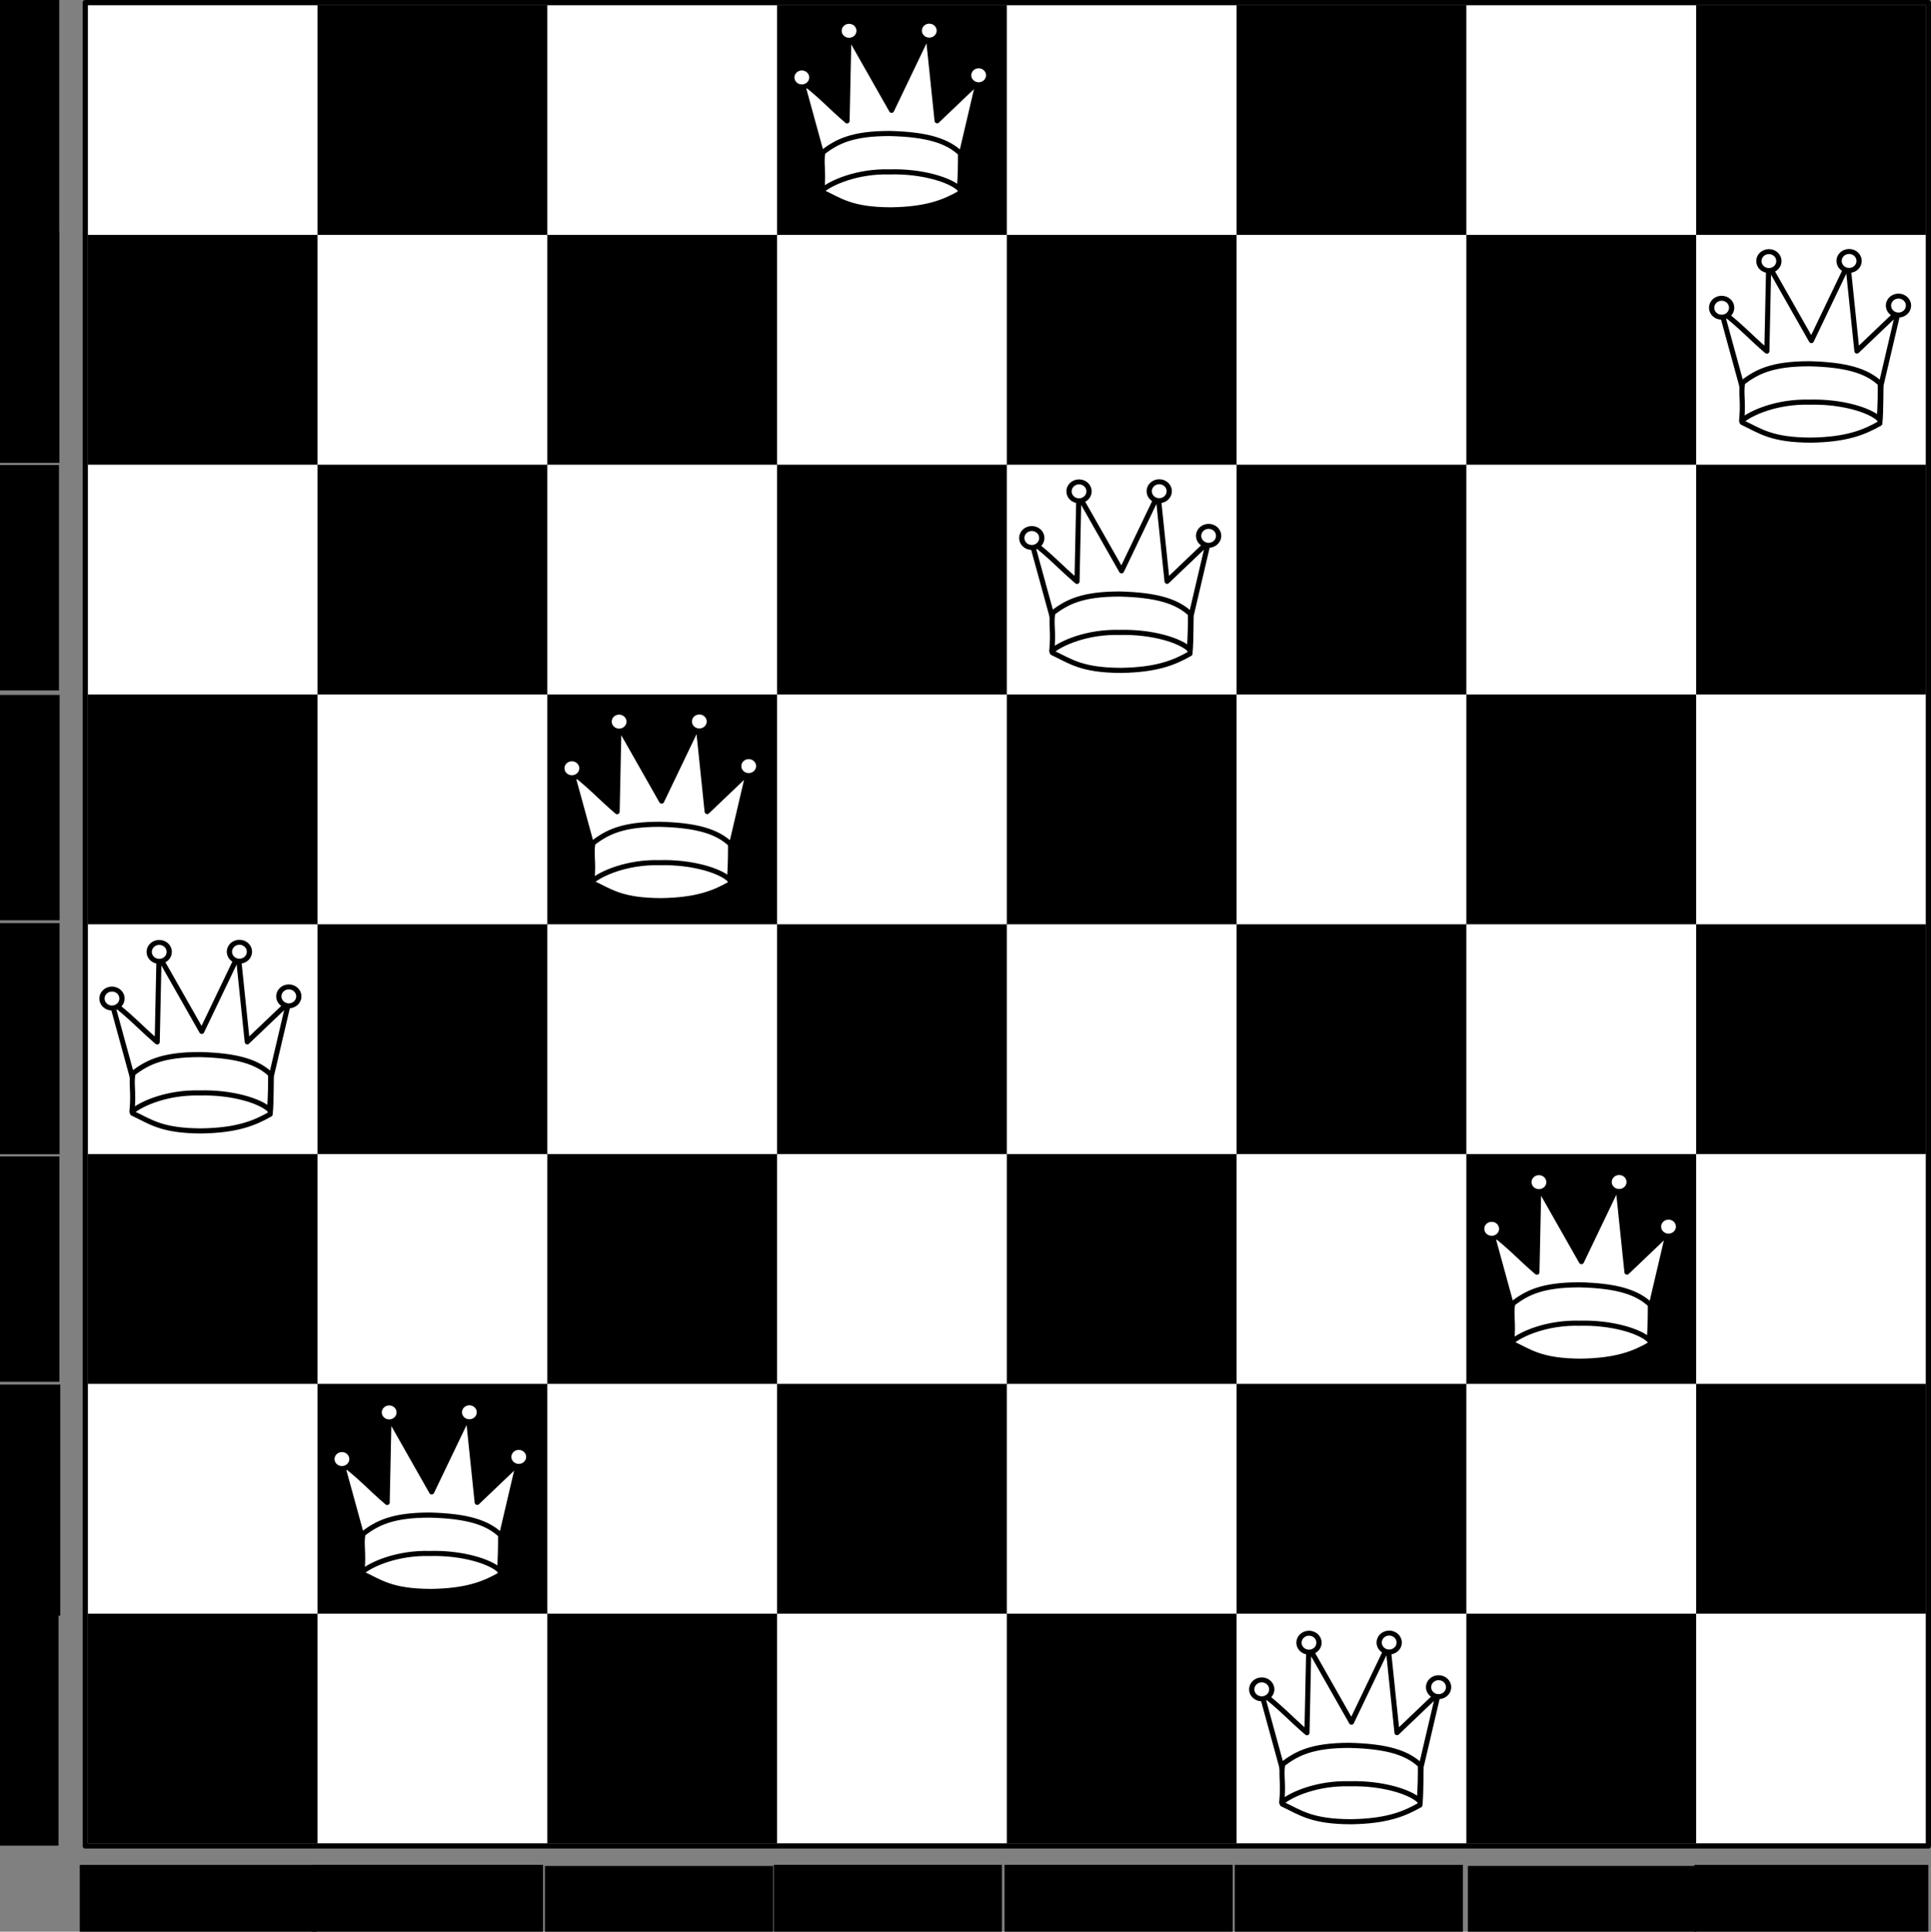 <?xml version="1.0" encoding="UTF-8" standalone="no"?>
<!-- Created with Sodipodi ("http://www.sodipodi.com/") -->
<svg
   xmlns:dc="http://purl.org/dc/elements/1.1/"
   xmlns:cc="http://web.resource.org/cc/"
   xmlns:rdf="http://www.w3.org/1999/02/22-rdf-syntax-ns#"
   xmlns:svg="http://www.w3.org/2000/svg"
   xmlns="http://www.w3.org/2000/svg"
   xmlns:xlink="http://www.w3.org/1999/xlink"
   xmlns:sodipodi="http://sodipodi.sourceforge.net/DTD/sodipodi-0.dtd"
   xmlns:inkscape="http://www.inkscape.org/namespaces/inkscape"
   height="472.846"
   id="svg1"
   inkscape:version="0.45.1"
   sodipodi:docbase="C:\Documents and Settings\Ur-Quan Master\My Documents\Skole\2006-08 Master i Informasjonsteknologi - UiS\Prosjekt i datateknikk MID240 H-07\decs-report\images"
   sodipodi:docname="queens-basic.svg"
   sodipodi:version="0.32"
   version="1.0"
   width="472.734"
   x="0"
   y="0"
   inkscape:output_extension="org.inkscape.output.svg.inkscape">
  <rect width="100%" height="100%" fill="#808080" stroke="none"/>
  <sodipodi:namedview
     bordercolor="#666666"
     borderopacity="1.0"
     id="base"
     inkscape:cx="358.03598"
     inkscape:cy="187.79109"
     inkscape:pageopacity="0.0"
     inkscape:pageshadow="2"
     inkscape:window-height="1114"
     inkscape:window-width="1920"
     inkscape:window-x="-4"
     inkscape:window-y="-4"
     inkscape:zoom="1.4142136"
     pagecolor="#ffffff"
     inkscape:current-layer="svg1"
     inkscape:document-units="pt"
     width="350pt"
     height="350pt"
     units="pt"
     showborder="false"
     borderlayer="false" />
  <defs
     id="defs3">
    <linearGradient
       id="linearGradient573">
      <stop
         id="stop574"
         offset="0"
         style="stop-color:#ffff00;stop-opacity:1;" />
      <stop
         id="stop575"
         offset="1"
         style="stop-color:#85b200;stop-opacity:1;" />
    </linearGradient>
    <linearGradient
       id="linearGradient51">
      <stop
         id="stop52"
         offset="0"
         style="stop-color:#000000;stop-opacity:0.561;" />
      <stop
         id="stop53"
         offset="1"
         style="stop-color:#000000;stop-opacity:0.145;" />
    </linearGradient>
    <linearGradient
       id="linearGradient54"
       x1="-3.836925e-009"
       x2="1"
       xlink:href="#linearGradient573"
       y1="5.3733031e-009"
       y2="5.3733031e-009" />
    <linearGradient
       id="linearGradient55"
       x1="0.379"
       x2="0.71"
       xlink:href="#linearGradient51"
       y1="-0.031"
       y2="0.766" />
    <radialGradient
       id="radialGradient717"
       xlink:href="#linearGradient51" />
    <radialGradient
       cx="0.5"
       cy="0.5"
       fx="0.5"
       fy="0.5"
       id="radialGradient718"
       r="0.5"
       xlink:href="#linearGradient51" />
  </defs>
  <g
     id="g874"
     style="font-size:12px"
     transform="translate(529.633,12.121)">
    <path
       d="M 0,437 L 437,0"
       id="path616"
       style="fill:none;fill-opacity:1;fill-rule:evenodd;stroke:#000000;stroke-width:1" />
    <path
       d="M 10,437 L 437,10"
       id="path617"
       style="fill:none;fill-opacity:1;fill-rule:evenodd;stroke:#000000;stroke-width:1" />
    <path
       d="M 20,437 L 437,20"
       id="path618"
       style="fill:none;fill-opacity:1;fill-rule:evenodd;stroke:#000000;stroke-width:1" />
    <path
       d="M 30,437 L 437,30"
       id="path619"
       style="fill:none;fill-opacity:1;fill-rule:evenodd;stroke:#000000;stroke-width:1" />
    <path
       d="M 40,437 L 437,40"
       id="path620"
       style="fill:none;fill-opacity:1;fill-rule:evenodd;stroke:#000000;stroke-width:1" />
    <path
       d="M 50,437 L 437,50"
       id="path621"
       style="fill:none;fill-opacity:1;fill-rule:evenodd;stroke:#000000;stroke-width:1" />
    <path
       d="M 60,437 L 437,60"
       id="path622"
       style="fill:none;fill-opacity:1;fill-rule:evenodd;stroke:#000000;stroke-width:1" />
    <path
       d="M 70,437 L 437,70"
       id="path623"
       style="fill:none;fill-opacity:1;fill-rule:evenodd;stroke:#000000;stroke-width:1" />
    <path
       d="M 80,437 L 437,80"
       id="path624"
       style="fill:none;fill-opacity:1;fill-rule:evenodd;stroke:#000000;stroke-width:1" />
    <path
       d="M 90,437 L 437,90"
       id="path625"
       style="fill:none;fill-opacity:1;fill-rule:evenodd;stroke:#000000;stroke-width:1" />
    <path
       d="M 100,437 L 437,100"
       id="path626"
       style="fill:none;fill-opacity:1;fill-rule:evenodd;stroke:#000000;stroke-width:1" />
    <path
       d="M 110,437 L 437,110"
       id="path627"
       style="fill:none;fill-opacity:1;fill-rule:evenodd;stroke:#000000;stroke-width:1" />
    <path
       d="M 120,437 L 437,120"
       id="path628"
       style="fill:none;fill-opacity:1;fill-rule:evenodd;stroke:#000000;stroke-width:1" />
    <path
       d="M 130,437 L 437,130"
       id="path629"
       style="fill:none;fill-opacity:1;fill-rule:evenodd;stroke:#000000;stroke-width:1" />
    <path
       d="M 140,437 L 437,140"
       id="path630"
       style="fill:none;fill-opacity:1;fill-rule:evenodd;stroke:#000000;stroke-width:1" />
    <path
       d="M 150,437 L 437,150"
       id="path631"
       style="fill:none;fill-opacity:1;fill-rule:evenodd;stroke:#000000;stroke-width:1" />
    <path
       d="M 160,437 L 437,160"
       id="path632"
       style="fill:none;fill-opacity:1;fill-rule:evenodd;stroke:#000000;stroke-width:1" />
    <path
       d="M 170,437 L 437,170"
       id="path633"
       style="fill:none;fill-opacity:1;fill-rule:evenodd;stroke:#000000;stroke-width:1" />
    <path
       d="M 180,437 L 437,180"
       id="path634"
       style="fill:none;fill-opacity:1;fill-rule:evenodd;stroke:#000000;stroke-width:1" />
    <path
       d="M 190,437 L 437,190"
       id="path635"
       style="fill:none;fill-opacity:1;fill-rule:evenodd;stroke:#000000;stroke-width:1" />
    <path
       d="M 200,437 L 437,200"
       id="path636"
       style="fill:none;fill-opacity:1;fill-rule:evenodd;stroke:#000000;stroke-width:1" />
    <path
       d="M 210,437 L 437,210"
       id="path637"
       style="fill:none;fill-opacity:1;fill-rule:evenodd;stroke:#000000;stroke-width:1" />
    <path
       d="M 220,437 L 437,220"
       id="path638"
       style="fill:none;fill-opacity:1;fill-rule:evenodd;stroke:#000000;stroke-width:1" />
    <path
       d="M 230,437 L 437,230"
       id="path639"
       style="fill:none;fill-opacity:1;fill-rule:evenodd;stroke:#000000;stroke-width:1" />
    <path
       d="M 240,437 L 437,240"
       id="path640"
       style="fill:none;fill-opacity:1;fill-rule:evenodd;stroke:#000000;stroke-width:1" />
    <path
       d="M 250,437 L 437,250"
       id="path641"
       style="fill:none;fill-opacity:1;fill-rule:evenodd;stroke:#000000;stroke-width:1" />
    <path
       d="M 260,437 L 437,260"
       id="path642"
       style="fill:none;fill-opacity:1;fill-rule:evenodd;stroke:#000000;stroke-width:1" />
    <path
       d="M 270,437 L 437,270"
       id="path643"
       style="fill:none;fill-opacity:1;fill-rule:evenodd;stroke:#000000;stroke-width:1" />
    <path
       d="M 280,437 L 437,280"
       id="path644"
       style="fill:none;fill-opacity:1;fill-rule:evenodd;stroke:#000000;stroke-width:1" />
    <path
       d="M 290,437 L 437,290"
       id="path645"
       style="fill:none;fill-opacity:1;fill-rule:evenodd;stroke:#000000;stroke-width:1" />
    <path
       d="M 300,437 L 437,300"
       id="path646"
       style="fill:none;fill-opacity:1;fill-rule:evenodd;stroke:#000000;stroke-width:1" />
    <path
       d="M 310,437 L 437,310"
       id="path647"
       style="fill:none;fill-opacity:1;fill-rule:evenodd;stroke:#000000;stroke-width:1" />
    <path
       d="M 320,437 L 437,320"
       id="path648"
       style="fill:none;fill-opacity:1;fill-rule:evenodd;stroke:#000000;stroke-width:1" />
    <path
       d="M 330,437 L 437,330"
       id="path649"
       style="fill:none;fill-opacity:1;fill-rule:evenodd;stroke:#000000;stroke-width:1" />
    <path
       d="M 340,437 L 437,340"
       id="path650"
       style="fill:none;fill-opacity:1;fill-rule:evenodd;stroke:#000000;stroke-width:1" />
    <path
       d="M 350,437 L 437,350"
       id="path651"
       style="fill:none;fill-opacity:1;fill-rule:evenodd;stroke:#000000;stroke-width:1" />
    <path
       d="M 360,437 L 437,360"
       id="path652"
       style="fill:none;fill-opacity:1;fill-rule:evenodd;stroke:#000000;stroke-width:1" />
    <path
       d="M 370,437 L 437,370"
       id="path653"
       style="fill:none;fill-opacity:1;fill-rule:evenodd;stroke:#000000;stroke-width:1" />
    <path
       d="M 380,437 L 437,380"
       id="path654"
       style="fill:none;fill-opacity:1;fill-rule:evenodd;stroke:#000000;stroke-width:1" />
    <path
       d="M 390,437 L 437,390"
       id="path655"
       style="fill:none;fill-opacity:1;fill-rule:evenodd;stroke:#000000;stroke-width:1" />
    <path
       d="M 400,437 L 437,400"
       id="path656"
       style="fill:none;fill-opacity:1;fill-rule:evenodd;stroke:#000000;stroke-width:1" />
    <path
       d="M 410,437 L 437,410"
       id="path657"
       style="fill:none;fill-opacity:1;fill-rule:evenodd;stroke:#000000;stroke-width:1" />
    <path
       d="M 420,437 L 437,420"
       id="path658"
       style="fill:none;fill-opacity:1;fill-rule:evenodd;stroke:#000000;stroke-width:1" />
    <path
       d="M 430,437 L 437,430"
       id="path659"
       style="fill:none;fill-opacity:1;fill-rule:evenodd;stroke:#000000;stroke-width:1" />
  </g>
  <g
     id="g919"
     style="font-size:12px"
     transform="translate(529.633,12.121)">
    <path
       d="M 427,0 L 0,427"
       id="path661"
       style="fill:none;fill-opacity:1;fill-rule:evenodd;stroke:#000000;stroke-width:1.25" />
    <path
       d="M 417,0 L 0,417"
       id="path662"
       style="fill:none;fill-opacity:1;fill-rule:evenodd;stroke:#000000;stroke-width:1.25" />
    <path
       d="M 407,0 L 0,407"
       id="path663"
       style="fill:none;fill-opacity:1;fill-rule:evenodd;stroke:#000000;stroke-width:1.25" />
    <path
       d="M 397,0 L 0,397"
       id="path664"
       style="fill:none;fill-opacity:1;fill-rule:evenodd;stroke:#000000;stroke-width:1.25" />
    <path
       d="M 387,0 L 0,387"
       id="path665"
       style="fill:none;fill-opacity:1;fill-rule:evenodd;stroke:#000000;stroke-width:1.25" />
    <path
       d="M 377,0 L 0,377"
       id="path666"
       style="fill:none;fill-opacity:1;fill-rule:evenodd;stroke:#000000;stroke-width:1.25" />
    <path
       d="M 367,0 L 0,367"
       id="path667"
       style="fill:none;fill-opacity:1;fill-rule:evenodd;stroke:#000000;stroke-width:1.25" />
    <path
       d="M 357,0 L 0,357"
       id="path668"
       style="fill:none;fill-opacity:1;fill-rule:evenodd;stroke:#000000;stroke-width:1.25" />
    <path
       d="M 347,0 L 0,347"
       id="path669"
       style="fill:none;fill-opacity:1;fill-rule:evenodd;stroke:#000000;stroke-width:1.25" />
    <path
       d="M 337,0 L 0,337"
       id="path670"
       style="fill:none;fill-opacity:1;fill-rule:evenodd;stroke:#000000;stroke-width:1.25" />
    <path
       d="M 327,0 L 0,327"
       id="path671"
       style="fill:none;fill-opacity:1;fill-rule:evenodd;stroke:#000000;stroke-width:1.25" />
    <path
       d="M 317,0 L 0,317"
       id="path672"
       style="fill:none;fill-opacity:1;fill-rule:evenodd;stroke:#000000;stroke-width:1.25" />
    <path
       d="M 307,0 L 0,307"
       id="path673"
       style="fill:none;fill-opacity:1;fill-rule:evenodd;stroke:#000000;stroke-width:1.25" />
    <path
       d="M 297,0 L 0,297"
       id="path674"
       style="fill:none;fill-opacity:1;fill-rule:evenodd;stroke:#000000;stroke-width:1.25" />
    <path
       d="M 287,0 L 0,287"
       id="path675"
       style="fill:none;fill-opacity:1;fill-rule:evenodd;stroke:#000000;stroke-width:1.25" />
    <path
       d="M 277,0 L 0,277"
       id="path676"
       style="fill:none;fill-opacity:1;fill-rule:evenodd;stroke:#000000;stroke-width:1.25" />
    <path
       d="M 267,0 L 0,267"
       id="path677"
       style="fill:none;fill-opacity:1;fill-rule:evenodd;stroke:#000000;stroke-width:1.25" />
    <path
       d="M 257,0 L 0,257"
       id="path678"
       style="fill:none;fill-opacity:1;fill-rule:evenodd;stroke:#000000;stroke-width:1.25" />
    <path
       d="M 247,0 L 0,247"
       id="path679"
       style="fill:none;fill-opacity:1;fill-rule:evenodd;stroke:#000000;stroke-width:1.25" />
    <path
       d="M 237,0 L 0,237"
       id="path680"
       style="fill:none;fill-opacity:1;fill-rule:evenodd;stroke:#000000;stroke-width:1.25" />
    <path
       d="M 227,0 L 0,227"
       id="path681"
       style="fill:none;fill-opacity:1;fill-rule:evenodd;stroke:#000000;stroke-width:1.25" />
    <path
       d="M 217,0 L 0,217"
       id="path682"
       style="fill:none;fill-opacity:1;fill-rule:evenodd;stroke:#000000;stroke-width:1.25" />
    <path
       d="M 207,0 L 0,207"
       id="path683"
       style="fill:none;fill-opacity:1;fill-rule:evenodd;stroke:#000000;stroke-width:1.25" />
    <path
       d="M 197,0 L 0,197"
       id="path684"
       style="fill:none;fill-opacity:1;fill-rule:evenodd;stroke:#000000;stroke-width:1.25" />
    <path
       d="M 187,0 L 0,187"
       id="path685"
       style="fill:none;fill-opacity:1;fill-rule:evenodd;stroke:#000000;stroke-width:1.25" />
    <path
       d="M 177,0 L 0,177"
       id="path686"
       style="fill:none;fill-opacity:1;fill-rule:evenodd;stroke:#000000;stroke-width:1.25" />
    <path
       d="M 167,0 L 0,167"
       id="path687"
       style="fill:none;fill-opacity:1;fill-rule:evenodd;stroke:#000000;stroke-width:1.25" />
    <path
       d="M 157,0 L 0,157"
       id="path688"
       style="fill:none;fill-opacity:1;fill-rule:evenodd;stroke:#000000;stroke-width:1.25" />
    <path
       d="M 147,0 L 0,147"
       id="path689"
       style="fill:none;fill-opacity:1;fill-rule:evenodd;stroke:#000000;stroke-width:1.25" />
    <path
       d="M 137,0 L 0,137"
       id="path690"
       style="fill:none;fill-opacity:1;fill-rule:evenodd;stroke:#000000;stroke-width:1.25" />
    <path
       d="M 127,0 L 0,127"
       id="path691"
       style="fill:none;fill-opacity:1;fill-rule:evenodd;stroke:#000000;stroke-width:1.25" />
    <path
       d="M 117,0 L 0,117"
       id="path692"
       style="fill:none;fill-opacity:1;fill-rule:evenodd;stroke:#000000;stroke-width:1.25" />
    <path
       d="M 107,0 L 0,107"
       id="path693"
       style="fill:none;fill-opacity:1;fill-rule:evenodd;stroke:#000000;stroke-width:1.25" />
    <path
       d="M 97,0 L 0,97"
       id="path694"
       style="fill:none;fill-opacity:1;fill-rule:evenodd;stroke:#000000;stroke-width:1.25" />
    <path
       d="M 87,0 L 0,87"
       id="path695"
       style="fill:none;fill-opacity:1;fill-rule:evenodd;stroke:#000000;stroke-width:1.25" />
    <path
       d="M 77,0 L 0,77"
       id="path696"
       style="fill:none;fill-opacity:1;fill-rule:evenodd;stroke:#000000;stroke-width:1.25" />
    <path
       d="M 67,0 L 0,67"
       id="path697"
       style="fill:none;fill-opacity:1;fill-rule:evenodd;stroke:#000000;stroke-width:1.25" />
    <path
       d="M 57,0 L 0,57"
       id="path698"
       style="fill:none;fill-opacity:1;fill-rule:evenodd;stroke:#000000;stroke-width:1.25" />
    <path
       d="M 47,0 L 0,47"
       id="path699"
       style="fill:none;fill-opacity:1;fill-rule:evenodd;stroke:#000000;stroke-width:1.25" />
    <path
       d="M 37,0 L 0,37"
       id="path700"
       style="fill:none;fill-opacity:1;fill-rule:evenodd;stroke:#000000;stroke-width:1.25" />
    <path
       d="M 27,0 L 0,27"
       id="path701"
       style="fill:none;fill-opacity:1;fill-rule:evenodd;stroke:#000000;stroke-width:1.25" />
    <path
       d="M 17,0 L 0,17"
       id="path702"
       style="fill:none;fill-opacity:1;fill-rule:evenodd;stroke:#000000;stroke-width:1.25" />
  </g>
  <g
     id="g841"
     style="font-size:12px"
     transform="translate(529.633,12.121)">
    <path
       d="M 0,0 L 0,54.5 L 54.5,54.5 L 54.5,0 L 0,0 z "
       id="path703"
       style="fill:#ffffff;fill-opacity:1;fill-rule:evenodd" />
    <path
       d="M 109,0 L 109,54.5 L 163.5,54.5 L 163.5,0 L 109,0 z "
       id="path704"
       style="fill:#ffffff;fill-opacity:1;fill-rule:evenodd" />
    <path
       d="M 218,0 L 218,54.5 L 272.5,54.5 L 272.5,0 L 218,0 z "
       id="path713"
       style="fill:#ffffff;fill-opacity:1;fill-rule:evenodd" />
    <path
       d="M 327,0 L 327,54.5 L 382,54.5 L 382,0 L 327,0 z "
       id="path714"
       style="fill:#ffffff;fill-opacity:1;fill-rule:evenodd" />
    <path
       d="M 55.5,54.5 L 55.5,109 L 109,109 L 109,54.5 L 55.5,54.5 z "
       id="path715"
       style="fill:#ffffff;fill-opacity:1;fill-rule:evenodd" />
    <path
       d="M 163.5,54.5 L 163.5,109 L 218,109 L 218,54.5 L 163.5,54.5 z "
       id="path716"
       style="fill:#ffffff;fill-opacity:1;fill-rule:evenodd" />
    <path
       d="M 272.5,54.5 L 272.5,109 L 327,109 L 327,54.5 L 272.5,54.5 z "
       id="path717"
       style="fill:#ffffff;fill-opacity:1;fill-rule:evenodd" />
    <path
       d="M 382,54.5 L 382,109 L 437,109 L 437,54.5 L 382,54.5 z "
       id="path718"
       style="fill:#ffffff;fill-opacity:1;fill-rule:evenodd" />
    <path
       d="M -1.7e-005,109.42 L -1.7e-005,163.92 L 54.5,163.92 L 54.5,109.42 L -1.7e-005,109.42 z "
       id="path719"
       style="fill:#ffffff;fill-opacity:1;fill-rule:evenodd" />
    <path
       d="M 109,109.42 L 109,163.92 L 163.5,163.92 L 163.5,109.42 L 109,109.42 z "
       id="path720"
       style="fill:#ffffff;fill-opacity:1;fill-rule:evenodd" />
    <path
       d="M 218,109.42 L 218,163.92 L 272.5,163.92 L 272.5,109.42 L 218,109.42 z "
       id="path721"
       style="fill:#ffffff;fill-opacity:1;fill-rule:evenodd" />
    <path
       d="M 327,109.42 L 327,163.92 L 382,163.92 L 382,109.42 L 327,109.42 z "
       id="path722"
       style="fill:#ffffff;fill-opacity:1;fill-rule:evenodd" />
    <path
       d="M 55.5,163.92 L 55.5,218.42 L 109,218.42 L 109,163.92 L 55.5,163.92 z "
       id="path723"
       style="fill:#ffffff;fill-opacity:1;fill-rule:evenodd" />
    <path
       d="M 163.5,163.92 L 163.5,218.42 L 218,218.42 L 218,163.92 L 163.5,163.92 z "
       id="path724"
       style="fill:#ffffff;fill-opacity:1;fill-rule:evenodd" />
    <path
       d="M 272.5,163.92 L 272.5,218.42 L 327,218.42 L 327,163.92 L 272.5,163.92 z "
       id="path725"
       style="fill:#ffffff;fill-opacity:1;fill-rule:evenodd" />
    <path
       d="M 382,163.92 L 382,218.42 L 437,218.42 L 437,163.92 L 382,163.92 z "
       id="path726"
       style="fill:#ffffff;fill-opacity:1;fill-rule:evenodd" />
    <path
       d="M -0.241,217.433 L -0.241,271.933 L 54.259,271.933 L 54.259,217.433 L -0.241,217.433 z "
       id="path727"
       style="fill:#ffffff;fill-opacity:1;fill-rule:evenodd" />
    <path
       d="M 108.759,217.433 L 108.759,271.933 L 163.259,271.933 L 163.259,217.433 L 108.759,217.433 z "
       id="path728"
       style="fill:#ffffff;fill-opacity:1;fill-rule:evenodd" />
    <path
       d="M 217.759,217.433 L 217.759,271.933 L 272.259,271.933 L 272.259,217.433 L 217.759,217.433 z "
       id="path729"
       style="fill:#ffffff;fill-opacity:1;fill-rule:evenodd" />
    <path
       d="M 326.759,217.433 L 326.759,271.933 L 381.759,271.933 L 381.759,217.433 L 326.759,217.433 z "
       id="path730"
       style="fill:#ffffff;fill-opacity:1;fill-rule:evenodd" />
    <path
       d="M 55.259,271.933 L 55.259,326.433 L 108.759,326.433 L 108.759,271.933 L 55.259,271.933 z "
       id="path731"
       style="fill:#ffffff;fill-opacity:1;fill-rule:evenodd" />
    <path
       d="M 163.259,271.933 L 163.259,326.433 L 217.759,326.433 L 217.759,271.933 L 163.259,271.933 z "
       id="path732"
       style="fill:#ffffff;fill-opacity:1;fill-rule:evenodd" />
    <path
       d="M 272.259,271.933 L 272.259,326.433 L 326.759,326.433 L 326.759,271.933 L 272.259,271.933 z "
       id="path733"
       style="fill:#ffffff;fill-opacity:1;fill-rule:evenodd" />
    <path
       d="M 381.759,271.933 L 381.759,326.433 L 436.759,326.433 L 436.759,271.933 L 381.759,271.933 z "
       id="path734"
       style="fill:#ffffff;fill-opacity:1;fill-rule:evenodd" />
    <path
       d="M 0.995,326.271 L 0.995,381.765 L 55.619,381.765 L 55.619,326.271 L 0.995,326.271 z "
       id="path735"
       style="fill:#ffffff;fill-opacity:1;fill-rule:evenodd" />
    <path
       d="M 110.243,326.271 L 110.243,381.765 L 164.867,381.765 L 164.867,326.271 L 110.243,326.271 z "
       id="path736"
       style="fill:#ffffff;fill-opacity:1;fill-rule:evenodd" />
    <path
       d="M 219.491,326.271 L 219.491,381.765 L 274.115,381.765 L 274.115,326.271 L 219.491,326.271 z "
       id="path737"
       style="fill:#ffffff;fill-opacity:1;fill-rule:evenodd" />
    <path
       d="M 328.739,326.271 L 328.739,381.765 L 383.864,381.765 L 383.864,326.271 L 328.739,326.271 z "
       id="path738"
       style="fill:#ffffff;fill-opacity:1;fill-rule:evenodd" />
    <path
       d="M 56.621,381.765 L 56.621,437.26 L 110.243,437.26 L 110.243,381.765 L 56.621,381.765 z "
       id="path739"
       style="fill:#ffffff;fill-opacity:1;fill-rule:evenodd" />
    <path
       d="M 164.867,381.765 L 164.867,437.26 L 219.491,437.26 L 219.491,381.765 L 164.867,381.765 z "
       id="path740"
       style="fill:#ffffff;fill-opacity:1;fill-rule:evenodd" />
    <path
       d="M 274.115,381.765 L 274.115,437.26 L 328.739,437.26 L 328.739,381.765 L 274.115,381.765 z "
       id="path741"
       style="fill:#ffffff;fill-opacity:1;fill-rule:evenodd" />
    <path
       d="M 383.864,381.765 L 383.864,437.26 L 438.989,437.26 L 438.989,381.765 L 383.864,381.765 z "
       id="path742"
       style="fill:#ffffff;fill-opacity:1;fill-rule:evenodd" />
  </g>
  <rect
     style="fill:#000000;fill-opacity:1;stroke:none;stroke-width:0.935;stroke-opacity:1"
     id="rect3994"
     width="450"
     height="450"
     x="21.484"
     y="1.25" />
  <g
     id="g4092"
     transform="translate(21.484,13.75)">
    <path
       d="M 0,325 L 0,381.25 L 56.25,381.25 L 56.25,325 L 0,325 z "
       id="path3978"
       style="font-size:12px;fill:#ffffff;fill-opacity:1;fill-rule:evenodd" />
    <path
       d="M 56.25,381.25 L 56.25,437.5 L 112.5,437.5 L 112.5,381.25 L 56.25,381.25 z "
       id="path4028"
       style="font-size:12px;fill:#ffffff;fill-opacity:1;fill-rule:evenodd" />
    <path
       d="M 112.5,325 L 112.5,381.25 L 168.75,381.25 L 168.75,325 L 112.5,325 z "
       id="path4032"
       style="font-size:12px;fill:#ffffff;fill-opacity:1;fill-rule:evenodd" />
    <path
       d="M 168.75,381.25 L 168.75,437.5 L 225,437.5 L 225,381.25 L 168.75,381.25 z "
       id="path4034"
       style="font-size:12px;fill:#ffffff;fill-opacity:1;fill-rule:evenodd" />
    <path
       d="M 225,325 L 225,381.25 L 281.25,381.25 L 281.25,325 L 225,325 z "
       id="path4036"
       style="font-size:12px;fill:#ffffff;fill-opacity:1;fill-rule:evenodd" />
    <path
       d="M 281.25,381.25 L 281.25,437.5 L 337.5,437.5 L 337.5,381.25 L 281.25,381.25 z "
       id="path4038"
       style="font-size:12px;fill:#ffffff;fill-opacity:1;fill-rule:evenodd" />
    <path
       d="M 337.5,325 L 337.5,381.25 L 393.75,381.25 L 393.75,325 L 337.5,325 z "
       id="path4040"
       style="font-size:12px;fill:#ffffff;fill-opacity:1;fill-rule:evenodd" />
    <path
       d="M 393.75,381.25 L 393.75,437.5 L 450,437.5 L 450,381.25 L 393.75,381.25 z "
       id="path4042"
       style="font-size:12px;fill:#ffffff;fill-opacity:1;fill-rule:evenodd" />
    <path
       d="M 0,212.5 L 0,268.75 L 56.25,268.75 L 56.25,212.5 L 0,212.5 z "
       id="path4044"
       style="font-size:12px;fill:#ffffff;fill-opacity:1;fill-rule:evenodd" />
    <path
       d="M 56.25,268.75 L 56.25,325 L 112.5,325 L 112.5,268.75 L 56.25,268.75 z "
       id="path4046"
       style="font-size:12px;fill:#ffffff;fill-opacity:1;fill-rule:evenodd" />
    <path
       d="M 112.5,212.5 L 112.5,268.75 L 168.75,268.75 L 168.75,212.5 L 112.5,212.5 z "
       id="path4048"
       style="font-size:12px;fill:#ffffff;fill-opacity:1;fill-rule:evenodd" />
    <path
       d="M 168.75,268.75 L 168.75,325 L 225,325 L 225,268.75 L 168.75,268.75 z "
       id="path4050"
       style="font-size:12px;fill:#ffffff;fill-opacity:1;fill-rule:evenodd" />
    <path
       d="M 225,212.5 L 225,268.75 L 281.25,268.75 L 281.25,212.5 L 225,212.5 z "
       id="path4052"
       style="font-size:12px;fill:#ffffff;fill-opacity:1;fill-rule:evenodd" />
    <path
       d="M 281.25,268.75 L 281.25,325 L 337.5,325 L 337.5,268.75 L 281.25,268.75 z "
       id="path4054"
       style="font-size:12px;fill:#ffffff;fill-opacity:1;fill-rule:evenodd" />
    <path
       d="M 337.5,212.5 L 337.5,268.75 L 393.75,268.75 L 393.75,212.5 L 337.5,212.5 z "
       id="path4056"
       style="font-size:12px;fill:#ffffff;fill-opacity:1;fill-rule:evenodd" />
    <path
       d="M 393.75,268.75 L 393.75,325 L 450,325 L 450,268.75 L 393.75,268.75 z "
       id="path4058"
       style="font-size:12px;fill:#ffffff;fill-opacity:1;fill-rule:evenodd" />
    <path
       d="M 56.25,156.25 L 56.25,212.5 L 112.5,212.5 L 112.5,156.25 L 56.25,156.25 z "
       id="path4060"
       style="font-size:12px;fill:#ffffff;fill-opacity:1;fill-rule:evenodd" />
    <path
       d="M 112.5,100 L 112.5,156.25 L 168.75,156.25 L 168.75,100 L 112.5,100 z "
       id="path4062"
       style="font-size:12px;fill:#ffffff;fill-opacity:1;fill-rule:evenodd" />
    <path
       d="M 168.75,156.25 L 168.75,212.5 L 225,212.5 L 225,156.25 L 168.75,156.25 z "
       id="path4064"
       style="font-size:12px;fill:#ffffff;fill-opacity:1;fill-rule:evenodd" />
    <path
       d="M 225,100 L 225,156.25 L 281.25,156.25 L 281.25,100 L 225,100 z "
       id="path4066"
       style="font-size:12px;fill:#ffffff;fill-opacity:1;fill-rule:evenodd" />
    <path
       d="M 281.25,156.25 L 281.25,212.5 L 337.5,212.5 L 337.5,156.25 L 281.25,156.25 z "
       id="path4068"
       style="font-size:12px;fill:#ffffff;fill-opacity:1;fill-rule:evenodd" />
    <path
       d="M 337.5,100 L 337.5,156.25 L 393.75,156.25 L 393.75,100 L 337.5,100 z "
       id="path4070"
       style="font-size:12px;fill:#ffffff;fill-opacity:1;fill-rule:evenodd" />
    <path
       d="M 393.75,156.25 L 393.75,212.5 L 450,212.5 L 450,156.25 L 393.75,156.25 z "
       id="path4072"
       style="font-size:12px;fill:#ffffff;fill-opacity:1;fill-rule:evenodd" />
    <path
       d="M 0,-12.5 L 0,43.75 L 56.25,43.75 L 56.25,-12.5 L 0,-12.5 z "
       id="path4074"
       style="font-size:12px;fill:#ffffff;fill-opacity:1;fill-rule:evenodd" />
    <path
       d="M 56.25,43.75 L 56.25,100 L 112.5,100 L 112.5,43.75 L 56.25,43.75 z "
       id="path4076"
       style="font-size:12px;fill:#ffffff;fill-opacity:1;fill-rule:evenodd" />
    <path
       d="M 112.5,-12.5 L 112.5,43.75 L 168.75,43.75 L 168.75,-12.5 L 112.5,-12.5 z "
       id="path4078"
       style="font-size:12px;fill:#ffffff;fill-opacity:1;fill-rule:evenodd" />
    <path
       d="M 168.75,43.75 L 168.75,100 L 225,100 L 225,43.75 L 168.75,43.75 z "
       id="path4080"
       style="font-size:12px;fill:#ffffff;fill-opacity:1;fill-rule:evenodd" />
    <path
       d="M 225,-12.5 L 225,43.75 L 281.25,43.75 L 281.25,-12.5 L 225,-12.5 z "
       id="path4082"
       style="font-size:12px;fill:#ffffff;fill-opacity:1;fill-rule:evenodd" />
    <path
       d="M 281.25,43.75 L 281.25,100 L 337.5,100 L 337.5,43.75 L 281.25,43.75 z "
       id="path4084"
       style="font-size:12px;fill:#ffffff;fill-opacity:1;fill-rule:evenodd" />
    <path
       d="M 337.5,-12.5 L 337.5,43.75 L 393.75,43.75 L 393.75,-12.5 L 337.5,-12.5 z "
       id="path4086"
       style="font-size:12px;fill:#ffffff;fill-opacity:1;fill-rule:evenodd" />
    <path
       d="M 393.75,43.75 L 393.75,100 L 450,100 L 450,43.75 L 393.75,43.75 z "
       id="path4088"
       style="font-size:12px;fill:#ffffff;fill-opacity:1;fill-rule:evenodd" />
    <path
       d="M 0,100 L 0,156.25 L 56.25,156.25 L 56.25,100 L 0,100 z "
       id="path4090"
       style="font-size:12px;fill:#ffffff;fill-opacity:1;fill-rule:evenodd" />
  </g>
  <g
     id="g966"
     style="font-size:12px"
     transform="translate(17.383,-217.58)">
    <path
       d="M 48.752,490.326 C 49.103,486.823 48.927,481.015 49.103,480.723 L 53.266,462.954 L 43.145,472.605 L 40.941,451.402 L 32.002,470.049 L 21.547,451.639 L 21.102,472.631 C 16.793,468.94 14.817,466.538 9.951,462.817 L 14.888,480.811 C 15.807,485.162 15.063,487.31 15.063,490.083 C 19.444,492.126 22.077,494.384 31.886,494.413 C 40.639,494.274 44.897,492.516 48.752,490.326 z "
       id="path950"
       style="fill:#ffffff;fill-opacity:1;fill-rule:evenodd;stroke:#000000;stroke-width:1.25;stroke-linejoin:round" />
    <path
       d="M 14.922,489.709 C 17.153,487.741 23.596,484.902 31.527,485.12 C 39.457,484.902 46.397,487.088 48.627,489.273 C 48.875,485.251 48.875,483.212 48.875,480.589 C 45.653,477.529 40.697,475.94 31.527,475.721 C 22.327,475.721 18.64,477.688 15.17,480.312 C 14.675,483.153 15.418,484.681 14.922,489.709 z "
       id="path951"
       style="fill:#ffffff;fill-opacity:1;fill-rule:evenodd;stroke:#000000;stroke-width:1.25;stroke-linejoin:round" />
    <ellipse
       cx="-8.236"
       cy="279.606"
       id="path961"
       rx="3.68"
       ry="3.68"
       style="fill:#ffffff;fill-opacity:1;fill-rule:evenodd;stroke:#000000;stroke-width:1.929"
       transform="matrix(0.667,0,0,0.63,27.089,274.436)"
       sodipodi:cx="-8.2364426"
       sodipodi:cy="279.60565"
       sodipodi:rx="3.6801128"
       sodipodi:ry="3.6801147" />
    <ellipse
       cx="-8.236"
       cy="279.606"
       id="path962"
       rx="3.68"
       ry="3.68"
       style="fill:#ffffff;fill-opacity:1;fill-rule:evenodd;stroke:#000000;stroke-width:1.929"
       transform="matrix(0.667,0,0,0.63,15.523,285.855)"
       sodipodi:cx="-8.2364426"
       sodipodi:cy="279.60565"
       sodipodi:rx="3.6801128"
       sodipodi:ry="3.6801147" />
    <ellipse
       cx="-8.236"
       cy="279.606"
       id="path963"
       rx="3.68"
       ry="3.68"
       style="fill:#ffffff;fill-opacity:1;fill-rule:evenodd;stroke:#000000;stroke-width:1.929"
       transform="matrix(0,-0.63,0.667,0,-145.267,445.364)"
       sodipodi:cx="-8.2364426"
       sodipodi:cy="279.60565"
       sodipodi:rx="3.6801128"
       sodipodi:ry="3.6801147" />
    <ellipse
       cx="-8.236"
       cy="279.606"
       id="path964"
       rx="3.68"
       ry="3.68"
       style="fill:#ffffff;fill-opacity:1;fill-rule:evenodd;stroke:#000000;stroke-width:1.929"
       transform="matrix(0,-0.63,0.667,0,-133.175,456.287)"
       sodipodi:cx="-8.2364426"
       sodipodi:cy="279.60565"
       sodipodi:rx="3.6801128"
       sodipodi:ry="3.6801147" />
  </g>
  <rect
     style="fill:none;fill-opacity:1;stroke:#000000;stroke-width:1.247;stroke-linejoin:round;stroke-miterlimit:4;stroke-dasharray:none;stroke-opacity:1"
     id="rect6147"
     width="451.254"
     height="451.253"
     x="20.857"
     y="0.623" />
  <g
     id="g10025"
     style="font-size:12px"
     transform="translate(298.862,-48.48)">
    <path
       d="M 48.752,490.326 C 49.103,486.823 48.927,481.015 49.103,480.723 L 53.266,462.954 L 43.145,472.605 L 40.941,451.402 L 32.002,470.049 L 21.547,451.639 L 21.102,472.631 C 16.793,468.94 14.817,466.538 9.951,462.817 L 14.888,480.811 C 15.807,485.162 15.063,487.31 15.063,490.083 C 19.444,492.126 22.077,494.384 31.886,494.413 C 40.639,494.274 44.897,492.516 48.752,490.326 z "
       id="path10027"
       style="fill:#ffffff;fill-opacity:1;fill-rule:evenodd;stroke:#000000;stroke-width:1.25;stroke-linejoin:round" />
    <path
       d="M 14.922,489.709 C 17.153,487.741 23.596,484.902 31.527,485.12 C 39.457,484.902 46.397,487.088 48.627,489.273 C 48.875,485.251 48.875,483.212 48.875,480.589 C 45.653,477.529 40.697,475.94 31.527,475.721 C 22.327,475.721 18.64,477.688 15.17,480.312 C 14.675,483.153 15.418,484.681 14.922,489.709 z "
       id="path10029"
       style="fill:#ffffff;fill-opacity:1;fill-rule:evenodd;stroke:#000000;stroke-width:1.25;stroke-linejoin:round" />
    <ellipse
       cx="-8.236"
       cy="279.606"
       id="ellipse10031"
       rx="3.68"
       ry="3.68"
       style="fill:#ffffff;fill-opacity:1;fill-rule:evenodd;stroke:#000000;stroke-width:1.929"
       transform="matrix(0.667,0,0,0.63,27.089,274.436)"
       sodipodi:cx="-8.2364426"
       sodipodi:cy="279.60565"
       sodipodi:rx="3.6801128"
       sodipodi:ry="3.6801147" />
    <ellipse
       cx="-8.236"
       cy="279.606"
       id="ellipse10033"
       rx="3.68"
       ry="3.68"
       style="fill:#ffffff;fill-opacity:1;fill-rule:evenodd;stroke:#000000;stroke-width:1.929"
       transform="matrix(0.667,0,0,0.63,15.523,285.855)"
       sodipodi:cx="-8.2364426"
       sodipodi:cy="279.60565"
       sodipodi:rx="3.6801128"
       sodipodi:ry="3.6801147" />
    <ellipse
       cx="-8.236"
       cy="279.606"
       id="ellipse10035"
       rx="3.68"
       ry="3.68"
       style="fill:#ffffff;fill-opacity:1;fill-rule:evenodd;stroke:#000000;stroke-width:1.929"
       transform="matrix(0,-0.63,0.667,0,-145.267,445.364)"
       sodipodi:cx="-8.2364426"
       sodipodi:cy="279.60565"
       sodipodi:rx="3.6801128"
       sodipodi:ry="3.6801147" />
    <ellipse
       cx="-8.236"
       cy="279.606"
       id="ellipse10037"
       rx="3.68"
       ry="3.68"
       style="fill:#ffffff;fill-opacity:1;fill-rule:evenodd;stroke:#000000;stroke-width:1.929"
       transform="matrix(0,-0.63,0.667,0,-133.175,456.287)"
       sodipodi:cx="-8.2364426"
       sodipodi:cy="279.60565"
       sodipodi:rx="3.6801128"
       sodipodi:ry="3.6801147" />
  </g>
  <g
     id="g10039"
     style="font-size:12px"
     transform="translate(242.566,-330.313)">
    <path
       d="M 48.752,490.326 C 49.103,486.823 48.927,481.015 49.103,480.723 L 53.266,462.954 L 43.145,472.605 L 40.941,451.402 L 32.002,470.049 L 21.547,451.639 L 21.102,472.631 C 16.793,468.94 14.817,466.538 9.951,462.817 L 14.888,480.811 C 15.807,485.162 15.063,487.31 15.063,490.083 C 19.444,492.126 22.077,494.384 31.886,494.413 C 40.639,494.274 44.897,492.516 48.752,490.326 z "
       id="path10041"
       style="fill:#ffffff;fill-opacity:1;fill-rule:evenodd;stroke:#000000;stroke-width:1.25;stroke-linejoin:round" />
    <path
       d="M 14.922,489.709 C 17.153,487.741 23.596,484.902 31.527,485.12 C 39.457,484.902 46.397,487.088 48.627,489.273 C 48.875,485.251 48.875,483.212 48.875,480.589 C 45.653,477.529 40.697,475.94 31.527,475.721 C 22.327,475.721 18.64,477.688 15.17,480.312 C 14.675,483.153 15.418,484.681 14.922,489.709 z "
       id="path10043"
       style="fill:#ffffff;fill-opacity:1;fill-rule:evenodd;stroke:#000000;stroke-width:1.25;stroke-linejoin:round" />
    <ellipse
       cx="-8.236"
       cy="279.606"
       id="ellipse10045"
       rx="3.68"
       ry="3.68"
       style="fill:#ffffff;fill-opacity:1;fill-rule:evenodd;stroke:#000000;stroke-width:1.929"
       transform="matrix(0.667,0,0,0.63,27.089,274.436)"
       sodipodi:cx="-8.2364426"
       sodipodi:cy="279.60565"
       sodipodi:rx="3.6801128"
       sodipodi:ry="3.6801147" />
    <ellipse
       cx="-8.236"
       cy="279.606"
       id="ellipse10047"
       rx="3.68"
       ry="3.68"
       style="fill:#ffffff;fill-opacity:1;fill-rule:evenodd;stroke:#000000;stroke-width:1.929"
       transform="matrix(0.667,0,0,0.63,15.523,285.855)"
       sodipodi:cx="-8.2364426"
       sodipodi:cy="279.60565"
       sodipodi:rx="3.6801128"
       sodipodi:ry="3.6801147" />
    <ellipse
       cx="-8.236"
       cy="279.606"
       id="ellipse10049"
       rx="3.68"
       ry="3.68"
       style="fill:#ffffff;fill-opacity:1;fill-rule:evenodd;stroke:#000000;stroke-width:1.929"
       transform="matrix(0,-0.63,0.667,0,-145.267,445.364)"
       sodipodi:cx="-8.2364426"
       sodipodi:cy="279.60565"
       sodipodi:rx="3.6801128"
       sodipodi:ry="3.6801147" />
    <ellipse
       cx="-8.236"
       cy="279.606"
       id="ellipse10051"
       rx="3.68"
       ry="3.68"
       style="fill:#ffffff;fill-opacity:1;fill-rule:evenodd;stroke:#000000;stroke-width:1.929"
       transform="matrix(0,-0.63,0.667,0,-133.175,456.287)"
       sodipodi:cx="-8.2364426"
       sodipodi:cy="279.60565"
       sodipodi:rx="3.6801128"
       sodipodi:ry="3.6801147" />
  </g>
  <g
     id="g10053"
     style="font-size:12px"
     transform="translate(186.27,-443.046)">
    <path
       d="M 48.752,490.326 C 49.103,486.823 48.927,481.015 49.103,480.723 L 53.266,462.954 L 43.145,472.605 L 40.941,451.402 L 32.002,470.049 L 21.547,451.639 L 21.102,472.631 C 16.793,468.94 14.817,466.538 9.951,462.817 L 14.888,480.811 C 15.807,485.162 15.063,487.31 15.063,490.083 C 19.444,492.126 22.077,494.384 31.886,494.413 C 40.639,494.274 44.897,492.516 48.752,490.326 z "
       id="path10055"
       style="fill:#ffffff;fill-opacity:1;fill-rule:evenodd;stroke:#000000;stroke-width:1.25;stroke-linejoin:round" />
    <path
       d="M 14.922,489.709 C 17.153,487.741 23.596,484.902 31.527,485.12 C 39.457,484.902 46.397,487.088 48.627,489.273 C 48.875,485.251 48.875,483.212 48.875,480.589 C 45.653,477.529 40.697,475.94 31.527,475.721 C 22.327,475.721 18.64,477.688 15.17,480.312 C 14.675,483.153 15.418,484.681 14.922,489.709 z "
       id="path10057"
       style="fill:#ffffff;fill-opacity:1;fill-rule:evenodd;stroke:#000000;stroke-width:1.25;stroke-linejoin:round" />
    <ellipse
       cx="-8.236"
       cy="279.606"
       id="ellipse10059"
       rx="3.68"
       ry="3.68"
       style="fill:#ffffff;fill-opacity:1;fill-rule:evenodd;stroke:#000000;stroke-width:1.929"
       transform="matrix(0.667,0,0,0.63,27.089,274.436)"
       sodipodi:cx="-8.2364426"
       sodipodi:cy="279.60565"
       sodipodi:rx="3.6801128"
       sodipodi:ry="3.6801147" />
    <ellipse
       cx="-8.236"
       cy="279.606"
       id="ellipse10061"
       rx="3.68"
       ry="3.68"
       style="fill:#ffffff;fill-opacity:1;fill-rule:evenodd;stroke:#000000;stroke-width:1.929"
       transform="matrix(0.667,0,0,0.63,15.523,285.855)"
       sodipodi:cx="-8.2364426"
       sodipodi:cy="279.60565"
       sodipodi:rx="3.6801128"
       sodipodi:ry="3.6801147" />
    <ellipse
       cx="-8.236"
       cy="279.606"
       id="ellipse10063"
       rx="3.68"
       ry="3.68"
       style="fill:#ffffff;fill-opacity:1;fill-rule:evenodd;stroke:#000000;stroke-width:1.929"
       transform="matrix(0,-0.63,0.667,0,-145.267,445.364)"
       sodipodi:cx="-8.2364426"
       sodipodi:cy="279.60565"
       sodipodi:rx="3.6801128"
       sodipodi:ry="3.6801147" />
    <ellipse
       cx="-8.236"
       cy="279.606"
       id="ellipse10065"
       rx="3.68"
       ry="3.68"
       style="fill:#ffffff;fill-opacity:1;fill-rule:evenodd;stroke:#000000;stroke-width:1.929"
       transform="matrix(0,-0.63,0.667,0,-133.175,456.287)"
       sodipodi:cx="-8.2364426"
       sodipodi:cy="279.60565"
       sodipodi:rx="3.6801128"
       sodipodi:ry="3.6801147" />
  </g>
  <g
     id="g10067"
     style="font-size:12px"
     transform="translate(411.453,-386.679)">
    <path
       d="M 48.752,490.326 C 49.103,486.823 48.927,481.015 49.103,480.723 L 53.266,462.954 L 43.145,472.605 L 40.941,451.402 L 32.002,470.049 L 21.547,451.639 L 21.102,472.631 C 16.793,468.94 14.817,466.538 9.951,462.817 L 14.888,480.811 C 15.807,485.162 15.063,487.31 15.063,490.083 C 19.444,492.126 22.077,494.384 31.886,494.413 C 40.639,494.274 44.897,492.516 48.752,490.326 z "
       id="path10069"
       style="fill:#ffffff;fill-opacity:1;fill-rule:evenodd;stroke:#000000;stroke-width:1.25;stroke-linejoin:round" />
    <path
       d="M 14.922,489.709 C 17.153,487.741 23.596,484.902 31.527,485.12 C 39.457,484.902 46.397,487.088 48.627,489.273 C 48.875,485.251 48.875,483.212 48.875,480.589 C 45.653,477.529 40.697,475.94 31.527,475.721 C 22.327,475.721 18.64,477.688 15.17,480.312 C 14.675,483.153 15.418,484.681 14.922,489.709 z "
       id="path10071"
       style="fill:#ffffff;fill-opacity:1;fill-rule:evenodd;stroke:#000000;stroke-width:1.25;stroke-linejoin:round" />
    <ellipse
       cx="-8.236"
       cy="279.606"
       id="ellipse10073"
       rx="3.68"
       ry="3.68"
       style="fill:#ffffff;fill-opacity:1;fill-rule:evenodd;stroke:#000000;stroke-width:1.929"
       transform="matrix(0.667,0,0,0.63,27.089,274.436)"
       sodipodi:cx="-8.2364426"
       sodipodi:cy="279.60565"
       sodipodi:rx="3.6801128"
       sodipodi:ry="3.6801147" />
    <ellipse
       cx="-8.236"
       cy="279.606"
       id="ellipse10075"
       rx="3.68"
       ry="3.68"
       style="fill:#ffffff;fill-opacity:1;fill-rule:evenodd;stroke:#000000;stroke-width:1.929"
       transform="matrix(0.667,0,0,0.63,15.523,285.855)"
       sodipodi:cx="-8.2364426"
       sodipodi:cy="279.60565"
       sodipodi:rx="3.6801128"
       sodipodi:ry="3.6801147" />
    <ellipse
       cx="-8.236"
       cy="279.606"
       id="ellipse10077"
       rx="3.68"
       ry="3.68"
       style="fill:#ffffff;fill-opacity:1;fill-rule:evenodd;stroke:#000000;stroke-width:1.929"
       transform="matrix(0,-0.63,0.667,0,-145.267,445.364)"
       sodipodi:cx="-8.2364426"
       sodipodi:cy="279.60565"
       sodipodi:rx="3.6801128"
       sodipodi:ry="3.6801147" />
    <ellipse
       cx="-8.236"
       cy="279.606"
       id="ellipse10079"
       rx="3.68"
       ry="3.68"
       style="fill:#ffffff;fill-opacity:1;fill-rule:evenodd;stroke:#000000;stroke-width:1.929"
       transform="matrix(0,-0.63,0.667,0,-133.175,456.287)"
       sodipodi:cx="-8.2364426"
       sodipodi:cy="279.60565"
       sodipodi:rx="3.6801128"
       sodipodi:ry="3.6801147" />
  </g>
  <g
     id="g10081"
     style="font-size:12px"
     transform="translate(355.157,-161.213)">
    <path
       d="M 48.752,490.326 C 49.103,486.823 48.927,481.015 49.103,480.723 L 53.266,462.954 L 43.145,472.605 L 40.941,451.402 L 32.002,470.049 L 21.547,451.639 L 21.102,472.631 C 16.793,468.94 14.817,466.538 9.951,462.817 L 14.888,480.811 C 15.807,485.162 15.063,487.31 15.063,490.083 C 19.444,492.126 22.077,494.384 31.886,494.413 C 40.639,494.274 44.897,492.516 48.752,490.326 z "
       id="path10083"
       style="fill:#ffffff;fill-opacity:1;fill-rule:evenodd;stroke:#000000;stroke-width:1.25;stroke-linejoin:round" />
    <path
       d="M 14.922,489.709 C 17.153,487.741 23.596,484.902 31.527,485.12 C 39.457,484.902 46.397,487.088 48.627,489.273 C 48.875,485.251 48.875,483.212 48.875,480.589 C 45.653,477.529 40.697,475.94 31.527,475.721 C 22.327,475.721 18.64,477.688 15.17,480.312 C 14.675,483.153 15.418,484.681 14.922,489.709 z "
       id="path10085"
       style="fill:#ffffff;fill-opacity:1;fill-rule:evenodd;stroke:#000000;stroke-width:1.25;stroke-linejoin:round" />
    <ellipse
       cx="-8.236"
       cy="279.606"
       id="ellipse10087"
       rx="3.68"
       ry="3.68"
       style="fill:#ffffff;fill-opacity:1;fill-rule:evenodd;stroke:#000000;stroke-width:1.929"
       transform="matrix(0.667,0,0,0.63,27.089,274.436)"
       sodipodi:cx="-8.2364426"
       sodipodi:cy="279.60565"
       sodipodi:rx="3.6801128"
       sodipodi:ry="3.6801147" />
    <ellipse
       cx="-8.236"
       cy="279.606"
       id="ellipse10089"
       rx="3.68"
       ry="3.68"
       style="fill:#ffffff;fill-opacity:1;fill-rule:evenodd;stroke:#000000;stroke-width:1.929"
       transform="matrix(0.667,0,0,0.63,15.523,285.855)"
       sodipodi:cx="-8.2364426"
       sodipodi:cy="279.60565"
       sodipodi:rx="3.6801128"
       sodipodi:ry="3.6801147" />
    <ellipse
       cx="-8.236"
       cy="279.606"
       id="ellipse10091"
       rx="3.68"
       ry="3.68"
       style="fill:#ffffff;fill-opacity:1;fill-rule:evenodd;stroke:#000000;stroke-width:1.929"
       transform="matrix(0,-0.63,0.667,0,-145.267,445.364)"
       sodipodi:cx="-8.2364426"
       sodipodi:cy="279.60565"
       sodipodi:rx="3.6801128"
       sodipodi:ry="3.6801147" />
    <ellipse
       cx="-8.236"
       cy="279.606"
       id="ellipse10093"
       rx="3.68"
       ry="3.68"
       style="fill:#ffffff;fill-opacity:1;fill-rule:evenodd;stroke:#000000;stroke-width:1.929"
       transform="matrix(0,-0.63,0.667,0,-133.175,456.287)"
       sodipodi:cx="-8.2364426"
       sodipodi:cy="279.60565"
       sodipodi:rx="3.6801128"
       sodipodi:ry="3.6801147" />
  </g>
  <g
     id="g10095"
     style="font-size:12px"
     transform="translate(129.974,-273.946)">
    <path
       d="M 48.752,490.326 C 49.103,486.823 48.927,481.015 49.103,480.723 L 53.266,462.954 L 43.145,472.605 L 40.941,451.402 L 32.002,470.049 L 21.547,451.639 L 21.102,472.631 C 16.793,468.94 14.817,466.538 9.951,462.817 L 14.888,480.811 C 15.807,485.162 15.063,487.31 15.063,490.083 C 19.444,492.126 22.077,494.384 31.886,494.413 C 40.639,494.274 44.897,492.516 48.752,490.326 z "
       id="path10097"
       style="fill:#ffffff;fill-opacity:1;fill-rule:evenodd;stroke:#000000;stroke-width:1.25;stroke-linejoin:round" />
    <path
       d="M 14.922,489.709 C 17.153,487.741 23.596,484.902 31.527,485.12 C 39.457,484.902 46.397,487.088 48.627,489.273 C 48.875,485.251 48.875,483.212 48.875,480.589 C 45.653,477.529 40.697,475.94 31.527,475.721 C 22.327,475.721 18.64,477.688 15.17,480.312 C 14.675,483.153 15.418,484.681 14.922,489.709 z "
       id="path10099"
       style="fill:#ffffff;fill-opacity:1;fill-rule:evenodd;stroke:#000000;stroke-width:1.25;stroke-linejoin:round" />
    <ellipse
       cx="-8.236"
       cy="279.606"
       id="ellipse10101"
       rx="3.68"
       ry="3.68"
       style="fill:#ffffff;fill-opacity:1;fill-rule:evenodd;stroke:#000000;stroke-width:1.929"
       transform="matrix(0.667,0,0,0.63,27.089,274.436)"
       sodipodi:cx="-8.2364426"
       sodipodi:cy="279.60565"
       sodipodi:rx="3.6801128"
       sodipodi:ry="3.6801147" />
    <ellipse
       cx="-8.236"
       cy="279.606"
       id="ellipse10103"
       rx="3.68"
       ry="3.68"
       style="fill:#ffffff;fill-opacity:1;fill-rule:evenodd;stroke:#000000;stroke-width:1.929"
       transform="matrix(0.667,0,0,0.63,15.523,285.855)"
       sodipodi:cx="-8.2364426"
       sodipodi:cy="279.60565"
       sodipodi:rx="3.6801128"
       sodipodi:ry="3.6801147" />
    <ellipse
       cx="-8.236"
       cy="279.606"
       id="ellipse10105"
       rx="3.68"
       ry="3.68"
       style="fill:#ffffff;fill-opacity:1;fill-rule:evenodd;stroke:#000000;stroke-width:1.929"
       transform="matrix(0,-0.63,0.667,0,-145.267,445.364)"
       sodipodi:cx="-8.2364426"
       sodipodi:cy="279.60565"
       sodipodi:rx="3.6801128"
       sodipodi:ry="3.6801147" />
    <ellipse
       cx="-8.236"
       cy="279.606"
       id="ellipse10107"
       rx="3.68"
       ry="3.68"
       style="fill:#ffffff;fill-opacity:1;fill-rule:evenodd;stroke:#000000;stroke-width:1.929"
       transform="matrix(0,-0.63,0.667,0,-133.175,456.287)"
       sodipodi:cx="-8.2364426"
       sodipodi:cy="279.60565"
       sodipodi:rx="3.6801128"
       sodipodi:ry="3.6801147" />
  </g>
  <g
     id="g10109"
     style="font-size:12px"
     transform="translate(73.678,-104.847)">
    <path
       d="M 48.752,490.326 C 49.103,486.823 48.927,481.015 49.103,480.723 L 53.266,462.954 L 43.145,472.605 L 40.941,451.402 L 32.002,470.049 L 21.547,451.639 L 21.102,472.631 C 16.793,468.94 14.817,466.538 9.951,462.817 L 14.888,480.811 C 15.807,485.162 15.063,487.31 15.063,490.083 C 19.444,492.126 22.077,494.384 31.886,494.413 C 40.639,494.274 44.897,492.516 48.752,490.326 z "
       id="path10111"
       style="fill:#ffffff;fill-opacity:1;fill-rule:evenodd;stroke:#000000;stroke-width:1.25;stroke-linejoin:round" />
    <path
       d="M 14.922,489.709 C 17.153,487.741 23.596,484.902 31.527,485.12 C 39.457,484.902 46.397,487.088 48.627,489.273 C 48.875,485.251 48.875,483.212 48.875,480.589 C 45.653,477.529 40.697,475.94 31.527,475.721 C 22.327,475.721 18.64,477.688 15.17,480.312 C 14.675,483.153 15.418,484.681 14.922,489.709 z "
       id="path10113"
       style="fill:#ffffff;fill-opacity:1;fill-rule:evenodd;stroke:#000000;stroke-width:1.25;stroke-linejoin:round" />
    <ellipse
       cx="-8.236"
       cy="279.606"
       id="ellipse10115"
       rx="3.68"
       ry="3.68"
       style="fill:#ffffff;fill-opacity:1;fill-rule:evenodd;stroke:#000000;stroke-width:1.929"
       transform="matrix(0.667,0,0,0.63,27.089,274.436)"
       sodipodi:cx="-8.2364426"
       sodipodi:cy="279.60565"
       sodipodi:rx="3.6801128"
       sodipodi:ry="3.6801147" />
    <ellipse
       cx="-8.236"
       cy="279.606"
       id="ellipse10117"
       rx="3.68"
       ry="3.68"
       style="fill:#ffffff;fill-opacity:1;fill-rule:evenodd;stroke:#000000;stroke-width:1.929"
       transform="matrix(0.667,0,0,0.63,15.523,285.855)"
       sodipodi:cx="-8.2364426"
       sodipodi:cy="279.60565"
       sodipodi:rx="3.6801128"
       sodipodi:ry="3.6801147" />
    <ellipse
       cx="-8.236"
       cy="279.606"
       id="ellipse10119"
       rx="3.68"
       ry="3.68"
       style="fill:#ffffff;fill-opacity:1;fill-rule:evenodd;stroke:#000000;stroke-width:1.929"
       transform="matrix(0,-0.63,0.667,0,-145.267,445.364)"
       sodipodi:cx="-8.2364426"
       sodipodi:cy="279.60565"
       sodipodi:rx="3.6801128"
       sodipodi:ry="3.6801147" />
    <ellipse
       cx="-8.236"
       cy="279.606"
       id="ellipse10121"
       rx="3.68"
       ry="3.68"
       style="fill:#ffffff;fill-opacity:1;fill-rule:evenodd;stroke:#000000;stroke-width:1.929"
       transform="matrix(0,-0.63,0.667,0,-133.175,456.287)"
       sodipodi:cx="-8.2364426"
       sodipodi:cy="279.60565"
       sodipodi:rx="3.6801128"
       sodipodi:ry="3.6801147" />
  </g>
  <flowRoot
     xml:space="preserve"
     id="flowRoot11100"
     style="text-align:center;text-anchor:middle"
     transform="translate(20.234,-0.951)"><flowRegion
       id="flowRegion11102"><rect
         id="rect11104"
         width="57.983"
         height="33.941"
         x="-0.707"
         y="457.45"
         style="text-align:center;text-anchor:middle" /></flowRegion><flowPara
       id="flowPara11106"
       style="font-size:20px">A</flowPara></flowRoot>  <flowRoot
     xml:space="preserve"
     id="flowRoot11116"
     style="font-size:20px;text-align:center;text-anchor:middle"
     transform="translate(19.81,-0.264)"><flowRegion
       id="flowRegion11118"><rect
         id="rect11120"
         width="56.569"
         height="27.577"
         x="56.569"
         y="456.743"
         style="font-size:20px;text-align:center;text-anchor:middle" /></flowRegion><flowPara
       id="flowPara11122">B</flowPara></flowRoot>  <flowRoot
     xml:space="preserve"
     id="flowRoot11124"
     style="font-size:20px;text-align:center;text-anchor:middle"
     transform="translate(19.559,-0.687)"><flowRegion
       id="flowRegion11126"><rect
         id="rect11128"
         width="55.861"
         height="28.284"
         x="113.844"
         y="457.45"
         style="font-size:20px;text-align:center;text-anchor:middle" /></flowRegion><flowPara
       id="flowPara11130">C</flowPara></flowRoot>  <flowRoot
     xml:space="preserve"
     id="flowRoot11132"
     style="font-size:20px;text-align:center;text-anchor:middle"
     transform="translate(20.434,-0.264)"><flowRegion
       id="flowRegion11134"><rect
         id="rect11136"
         width="55.861"
         height="33.234"
         x="168.999"
         y="456.743"
         style="font-size:20px;text-align:center;text-anchor:middle" /></flowRegion><flowPara
       id="flowPara11138">D</flowPara></flowRoot>  <flowRoot
     xml:space="preserve"
     id="flowRoot11140"
     style="font-size:20px;text-align:center;text-anchor:middle"
     transform="translate(20.353,-0.264)"><flowRegion
       id="flowRegion11142"><rect
         id="rect11144"
         width="55.861"
         height="28.991"
         x="225.567"
         y="456.743"
         style="font-size:20px;text-align:center;text-anchor:middle" /></flowRegion><flowPara
       id="flowPara11146">E</flowPara></flowRoot>  <flowRoot
     xml:space="preserve"
     id="flowRoot11148"
     style="font-size:20px;text-align:center;text-anchor:middle"
     transform="translate(20.852,-0.951)"><flowRegion
       id="flowRegion11150"><rect
         id="rect11152"
         width="55.861"
         height="29.698"
         x="281.428"
         y="457.45"
         style="font-size:20px;text-align:center;text-anchor:middle" /></flowRegion><flowPara
       id="flowPara11154">F</flowPara></flowRoot>  <flowRoot
     xml:space="preserve"
     id="flowRoot11156"
     style="font-size:20px;text-align:center;text-anchor:middle"
     transform="translate(21.361,0)"><flowRegion
       id="flowRegion11158"><rect
         id="rect11160"
         width="55.861"
         height="29.698"
         x="337.997"
         y="456.743"
         style="font-size:20px;text-align:center;text-anchor:middle" /></flowRegion><flowPara
       id="flowPara11162"
       style="font-weight:normal">G</flowPara></flowRoot>  <flowRoot
     xml:space="preserve"
     id="flowRoot11164"
     style="font-size:20px;text-align:center;text-anchor:middle"
     transform="translate(20.234,-0.951)"><flowRegion
       id="flowRegion11166"><rect
         id="rect11168"
         width="57.276"
         height="31.113"
         x="394.566"
         y="457.45"
         style="font-size:20px;text-align:center;text-anchor:middle" /></flowRegion><flowPara
       id="flowPara11170">H</flowPara></flowRoot>  <flowRoot
     xml:space="preserve"
     id="flowRoot11172"
     style="font-size:20px;text-align:center;writing-mode:tb-rl;text-anchor:middle"
     transform="translate(19.447,0)"><flowRegion
       id="flowRegion11174"><rect
         id="rect11176"
         width="43.841"
         height="57.276"
         x="-48.79"
         y="-0.048"
         style="font-size:20px;text-align:center;writing-mode:tb-rl;text-anchor:middle" /></flowRegion><flowPara
       id="flowPara11178">8</flowPara></flowRoot>  <flowRoot
     xml:space="preserve"
     id="flowRoot11180"
     style="font-size:20px;text-align:center;writing-mode:tb-rl;text-anchor:middle"
     transform="translate(20.195,-0.496)"><flowRegion
       id="flowRegion11182"><rect
         id="rect11184"
         width="45.962"
         height="56.569"
         x="-51.619"
         y="57.227"
         style="font-size:20px;text-align:center;writing-mode:tb-rl;text-anchor:middle" /></flowRegion><flowPara
       id="flowPara11186">7</flowPara></flowRoot>  <flowRoot
     xml:space="preserve"
     id="flowRoot11188"
     style="font-size:20px;text-align:center;writing-mode:tb-rl;text-anchor:middle"
     transform="translate(20.092,5.078125e-2)"><flowRegion
       id="flowRegion11190"><rect
         id="rect11192"
         width="60.104"
         height="55.154"
         x="-65.761"
         y="113.796"
         style="font-size:20px;text-align:center;writing-mode:tb-rl;text-anchor:middle" /></flowRegion><flowPara
       id="flowPara11194">6</flowPara></flowRoot>  <flowRoot
     xml:space="preserve"
     id="flowRoot11196"
     style="font-size:20px;text-align:center;writing-mode:tb-rl;text-anchor:middle"
     transform="translate(19.544,0.46)"><flowRegion
       id="flowRegion11198"><rect
         id="rect11200"
         width="65.054"
         height="55.154"
         x="-70.004"
         y="169.657"
         style="font-size:20px;text-align:center;writing-mode:tb-rl;text-anchor:middle" /></flowRegion><flowPara
       id="flowPara11202">5</flowPara></flowRoot>  <flowRoot
     xml:space="preserve"
     id="flowRoot11204"
     style="font-size:20px;text-align:center;writing-mode:tb-rl;text-anchor:middle"
     transform="translate(20.234,0.439)"><flowRegion
       id="flowRegion11206"><rect
         id="rect11208"
         width="56.569"
         height="56.569"
         x="-62.225"
         y="225.519"
         style="font-size:20px;text-align:center;writing-mode:tb-rl;text-anchor:middle" /></flowRegion><flowPara
       id="flowPara11210">4</flowPara></flowRoot>  <flowRoot
     xml:space="preserve"
     id="flowRoot11212"
     style="font-size:20px;text-align:center;writing-mode:tb-rl;text-anchor:middle"
     transform="translate(20.2,0.986)"><flowRegion
       id="flowRegion11214"><rect
         id="rect11216"
         width="66.468"
         height="55.154"
         x="-72.125"
         y="282.087"
         style="font-size:20px;text-align:center;writing-mode:tb-rl;text-anchor:middle" /></flowRegion><flowPara
       id="flowPara11218">3</flowPara></flowRoot>  <flowRoot
     xml:space="preserve"
     id="flowRoot11220"
     style="font-size:20px;text-align:center;writing-mode:tb-rl;text-anchor:middle"
     transform="translate(19.71,0.981)"><flowRegion
       id="flowRegion11222"><rect
         id="rect11224"
         width="70.711"
         height="56.569"
         x="-75.66"
         y="337.949"
         style="font-size:20px;text-align:center;writing-mode:tb-rl;text-anchor:middle" /></flowRegion><flowPara
       id="flowPara11226">2</flowPara></flowRoot>  <flowRoot
     xml:space="preserve"
     id="flowRoot11228"
     style="font-size:20px;text-align:center;writing-mode:tb-rl;text-anchor:middle"
     transform="translate(19.266,0)"><flowRegion
       id="flowRegion11230"><rect
         id="rect11232"
         width="71.418"
         height="56.569"
         x="-76.368"
         y="395.224"
         style="font-size:20px;text-align:center;writing-mode:tb-rl;text-anchor:middle" /></flowRegion><flowPara
       id="flowPara11234">1</flowPara></flowRoot></svg>
